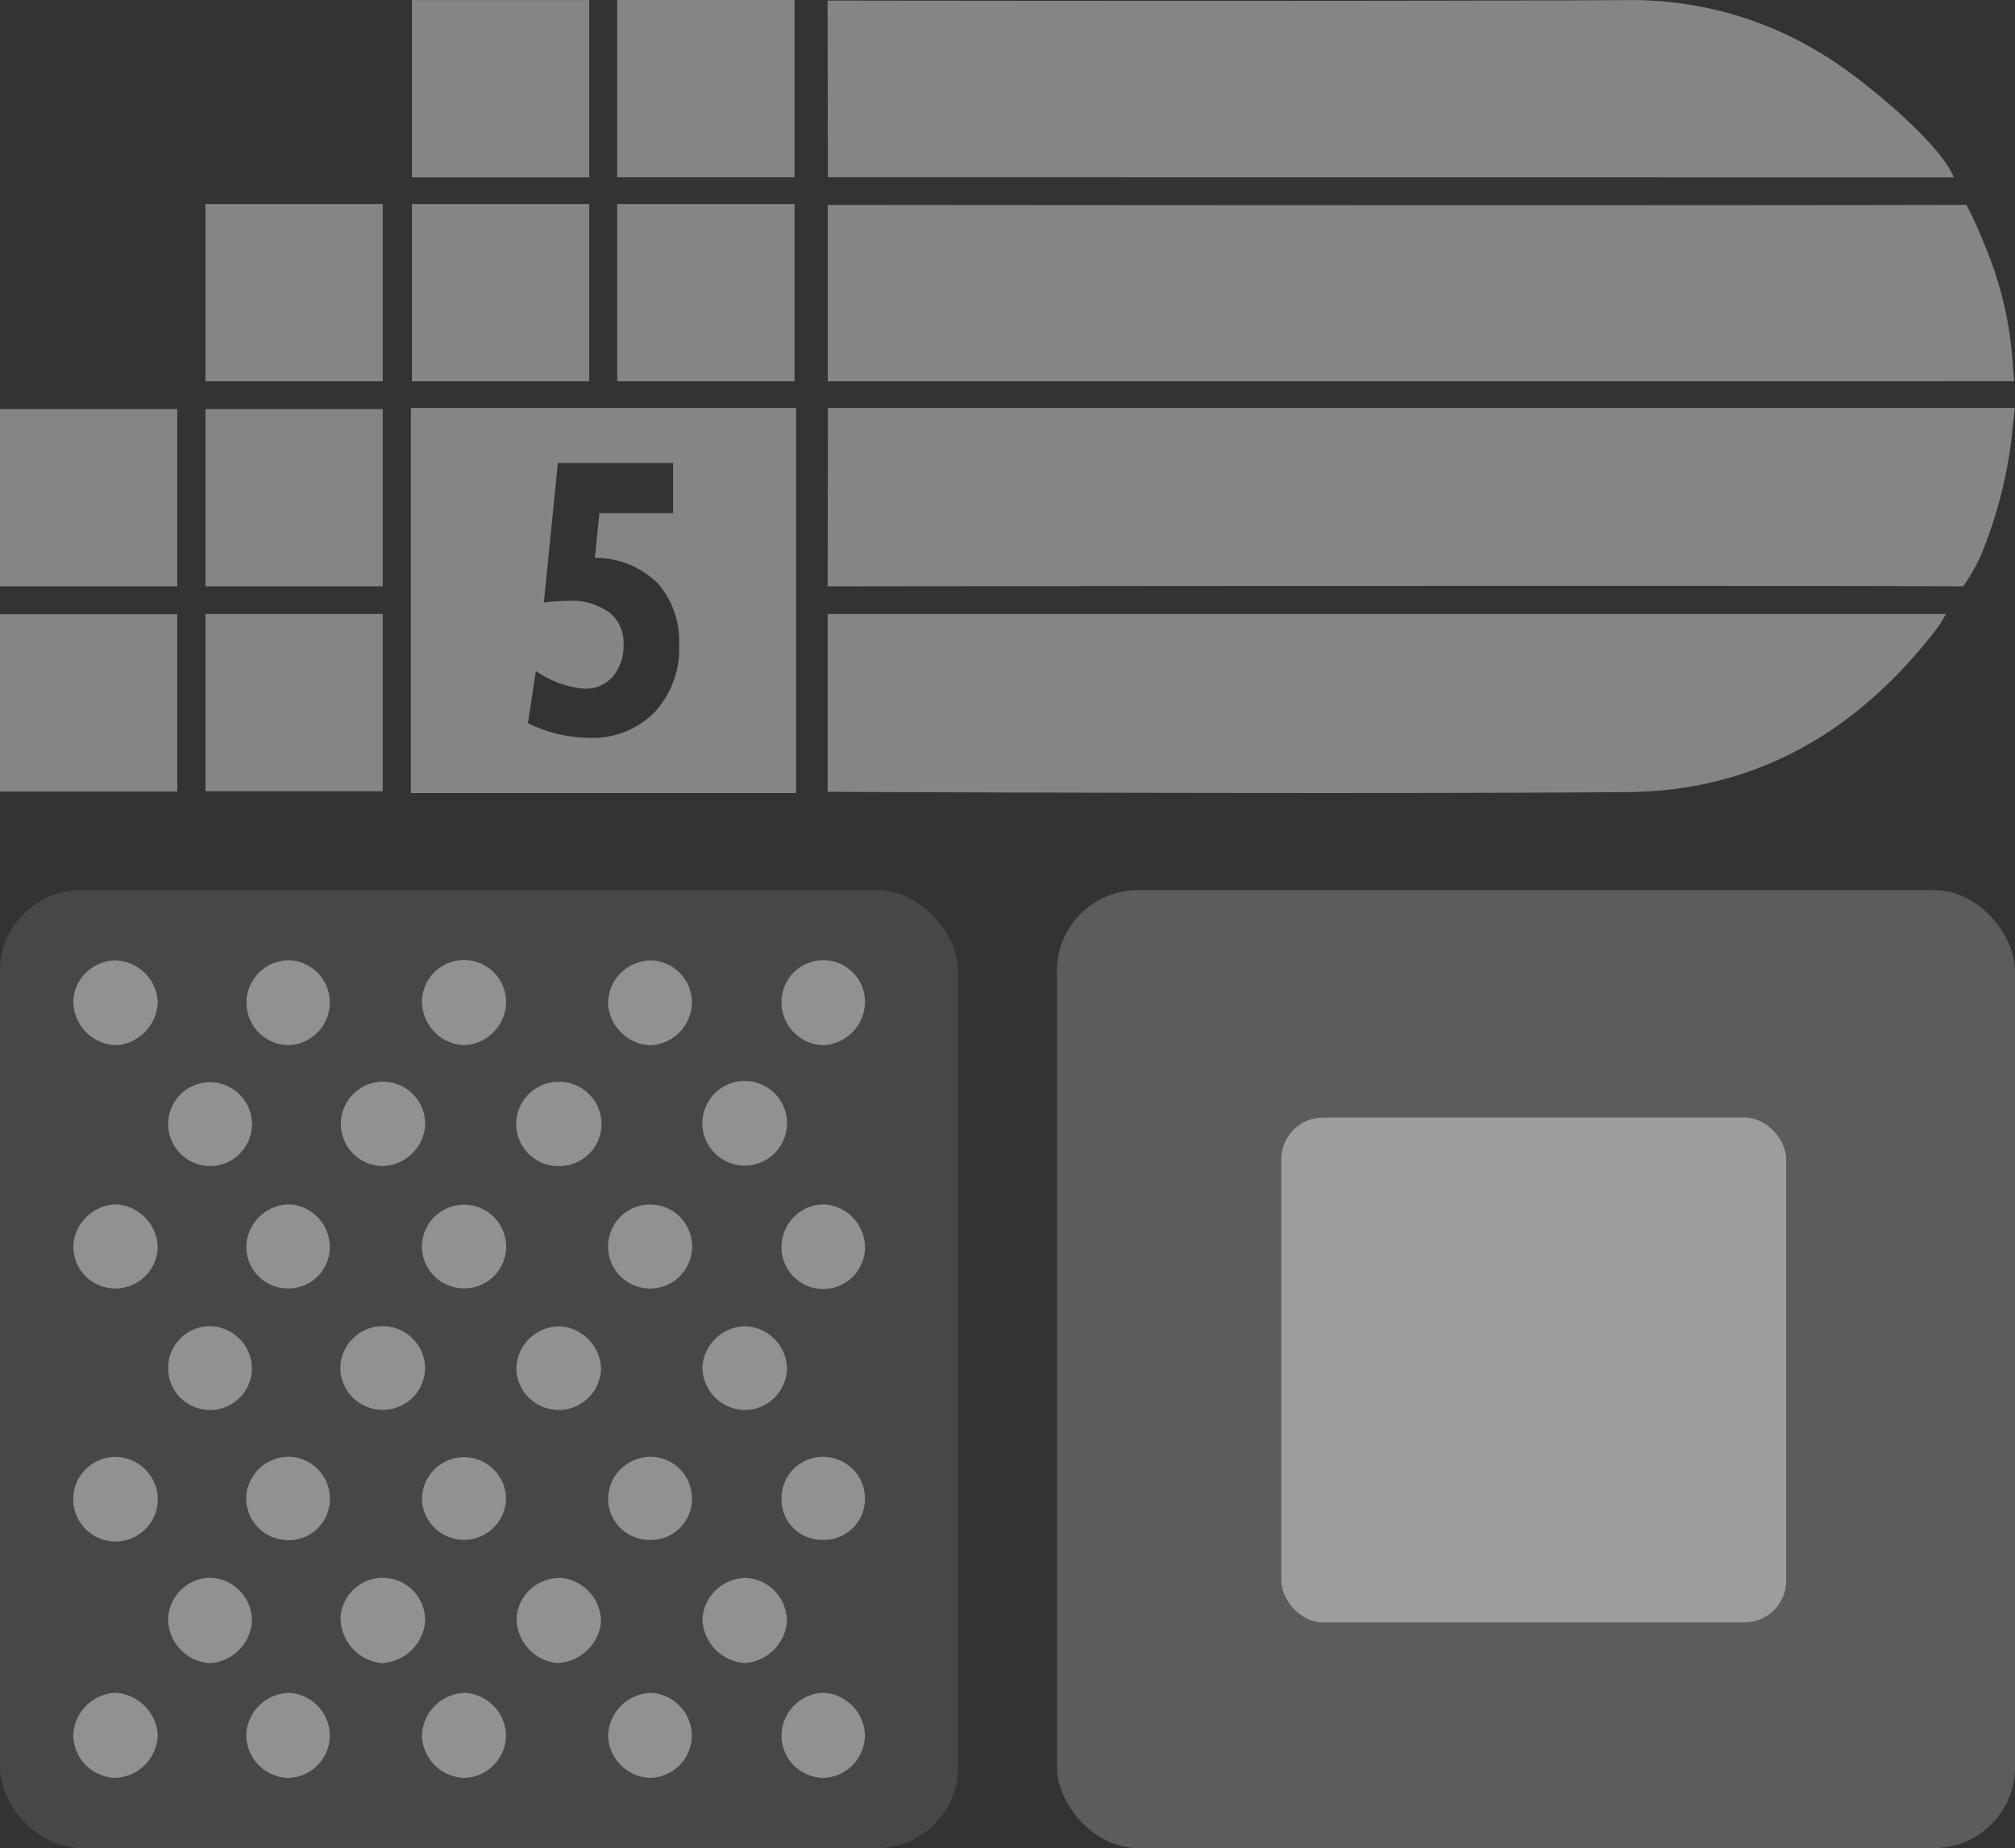 <svg xmlns="http://www.w3.org/2000/svg" viewBox="0 0 158.347 145.244">
  <rect x="0" y="0" width="158.347" height="145.244" fill="#333333" stroke="none"/>
  <title>arcadian-valley-2_monochrome</title>
  <g id="Layer_2" data-name="Layer 2">
    <g id="Arcadian_Valley" data-name="Arcadian Valley">
      <g>
        <rect y="69.955" width="75.288" height="75.288" rx="6.362" style="fill: #fff;opacity: 0.1"/>
        <g style="opacity: 0.4">
          <path d="M61.847,88.281a3.326,3.326,0,1,1-6.652-.003,3.326,3.326,0,0,1,6.652.003Z" style="fill: #fff"/>
          <path d="M67.975,78.817a3.433,3.433,0,0,1-3.256,3.327,3.376,3.376,0,0,1-3.304-3.476,3.281,3.281,0,0,1,6.561.15Z" style="fill: #fff"/>
          <path d="M16.585,123.995a3.392,3.392,0,0,1,3.213,3.364,3.518,3.518,0,0,1-3.278,3.35,3.501,3.501,0,0,1-3.312-3.52A3.371,3.371,0,0,1,16.585,123.995Z" style="fill: #fff"/>
          <path d="M39.764,136.45a3.366,3.366,0,0,1-3.298,3.278,3.436,3.436,0,0,1-3.309-3.284,3.482,3.482,0,0,1,3.42-3.406A3.442,3.442,0,0,1,39.764,136.45Z" style="fill: #fff"/>
          <path d="M19.799,107.567a3.294,3.294,0,1,1-3.212-3.341A3.368,3.368,0,0,1,19.799,107.567Z" style="fill: #fff"/>
          <path d="M22.715,133.041a3.382,3.382,0,0,1,3.203,3.365,3.329,3.329,0,0,1-3.445,3.316,3.394,3.394,0,0,1-3.119-3.45A3.447,3.447,0,0,1,22.715,133.041Z" style="fill: #fff"/>
          <path d="M30.074,91.64a3.314,3.314,0,1,1,3.338-3.247A3.438,3.438,0,0,1,30.074,91.64Z" style="fill: #fff"/>
          <path d="M9.203,94.652A3.478,3.478,0,0,1,12.396,98.063a3.338,3.338,0,0,1-3.567,3.191,3.292,3.292,0,0,1-3.064-3.455A3.457,3.457,0,0,1,9.203,94.652Z" style="fill: #fff"/>
          <path d="M22.701,75.471a3.31,3.31,0,0,1,3.217,3.325,3.362,3.362,0,0,1-3.215,3.343,3.334,3.334,0,1,1-.002-6.668Z" style="fill: #fff"/>
          <path d="M58.471,130.702a3.602,3.602,0,0,1-3.274-3.372,3.442,3.442,0,0,1,3.492-3.32,3.397,3.397,0,0,1,3.147,3.429A3.549,3.549,0,0,1,58.471,130.702Z" style="fill: #fff"/>
          <path d="M43.869,85.022a3.312,3.312,0,0,1,.173,6.622,3.313,3.313,0,1,1-.173-6.622Z" style="fill: #fff"/>
          <path d="M47.23,127.516a3.607,3.607,0,0,1-3.463,3.183,3.533,3.533,0,0,1-3.169-3.66,3.4,3.4,0,0,1,3.543-3.023A3.47,3.47,0,0,1,47.23,127.516Z" style="fill: #fff"/>
          <path d="M33.403,127.499a3.583,3.583,0,0,1-3.436,3.206,3.592,3.592,0,0,1-3.204-3.654,3.328,3.328,0,0,1,6.64.448Z" style="fill: #fff"/>
          <path d="M12.4,117.703a3.324,3.324,0,1,1-3.351-3.203A3.367,3.367,0,0,1,12.4,117.703Z" style="fill: #fff"/>
          <path d="M36.382,82.139a3.46,3.46,0,0,1-3.222-3.37,3.305,3.305,0,1,1,6.605.163A3.43,3.43,0,0,1,36.382,82.139Z" style="fill: #fff"/>
          <path d="M64.758,139.726a3.345,3.345,0,0,1-3.343-3.21,3.408,3.408,0,0,1,3.306-3.483,3.453,3.453,0,0,1,3.251,3.342A3.377,3.377,0,0,1,64.758,139.726Z" style="fill: #fff"/>
          <path d="M47.234,107.563a3.332,3.332,0,0,1-6.66.053A3.389,3.389,0,0,1,43.98,104.239,3.429,3.429,0,0,1,47.234,107.563Z" style="fill: #fff"/>
          <path d="M54.37,136.475a3.358,3.358,0,0,1-3.306,3.251,3.417,3.417,0,0,1-3.275-3.307,3.476,3.476,0,0,1,3.44-3.376A3.404,3.404,0,0,1,54.37,136.475Z" style="fill: #fff"/>
          <path d="M9.049,133.038a3.551,3.551,0,0,1,3.35,3.285,3.464,3.464,0,0,1-3.424,3.4,3.41,3.41,0,0,1-3.222-3.368A3.488,3.488,0,0,1,9.049,133.038Z" style="fill: #fff"/>
          <path d="M54.371,78.863A3.405,3.405,0,0,1,51.078,82.149a3.484,3.484,0,0,1-3.296-3.306,3.393,3.393,0,0,1,3.431-3.361A3.305,3.305,0,0,1,54.371,78.863Z" style="fill: #fff"/>
          <path d="M12.399,78.759A3.512,3.512,0,0,1,9.166,82.142,3.471,3.471,0,0,1,5.757,78.733,3.358,3.358,0,0,1,9.078,75.48,3.436,3.436,0,0,1,12.399,78.759Z" style="fill: #fff"/>
          <path d="M58.591,104.234a3.39,3.39,0,0,1,3.253,3.309,3.325,3.325,0,0,1-3.274,3.269,3.371,3.371,0,0,1-3.371-3.399A3.42,3.42,0,0,1,58.591,104.234Z" style="fill: #fff"/>
          <path d="M30.155,110.802a3.329,3.329,0,0,1-3.409-3.141,3.331,3.331,0,1,1,6.66-.153A3.318,3.318,0,0,1,30.155,110.802Z" style="fill: #fff"/>
          <path d="M39.767,117.768a3.305,3.305,0,0,1-6.605.118A3.303,3.303,0,1,1,39.767,117.768Z" style="fill: #fff"/>
          <path d="M16.576,91.64a3.311,3.311,0,0,1-3.361-3.177A3.293,3.293,0,1,1,16.576,91.64Z" style="fill: #fff"/>
          <path d="M67.976,97.936a3.281,3.281,0,0,1-6.559.197,3.355,3.355,0,0,1,3.275-3.482A3.407,3.407,0,0,1,67.976,97.936Z" style="fill: #fff"/>
          <path d="M22.925,114.5a3.289,3.289,0,0,1,2.993,3.499,3.22,3.22,0,0,1-3.656,3.014,3.268,3.268,0,0,1-2.896-3.569A3.326,3.326,0,0,1,22.925,114.5Z" style="fill: #fff"/>
          <path d="M51.066,121.021a3.244,3.244,0,0,1-3.279-3.215,3.329,3.329,0,0,1,3.22-3.31,3.264,3.264,0,0,1,3.366,3.349A3.2,3.2,0,0,1,51.066,121.021Z" style="fill: #fff"/>
          <path d="M64.633,121.019a3.166,3.166,0,0,1-3.215-3.248,3.227,3.227,0,0,1,3.217-3.271,3.276,3.276,0,0,1,3.338,3.379A3.223,3.223,0,0,1,64.633,121.019Z" style="fill: #fff"/>
          <path d="M54.39,97.929a3.302,3.302,0,0,1-6.599.213,3.302,3.302,0,1,1,6.599-.213Z" style="fill: #fff"/>
          <path d="M36.528,101.253A3.299,3.299,0,0,1,33.159,98.099a3.309,3.309,0,1,1,6.616-.128A3.276,3.276,0,0,1,36.528,101.253Z" style="fill: #fff"/>
          <path d="M22.578,101.257a3.264,3.264,0,0,1-3.222-3.289,3.416,3.416,0,0,1,3.463-3.317,3.382,3.382,0,0,1,3.099,3.448A3.244,3.244,0,0,1,22.578,101.257Z" style="fill: #fff"/>
        </g>
        <rect x="83.059" y="69.955" width="75.288" height="75.288" rx="6.362" style="fill: #fff;opacity: 0.2"/>
        <rect x="100.691" y="87.828" width="39.677" height="39.677" rx="3.279" style="fill: #fff;opacity: 0.4"/>
        <g style="opacity: 0.4">
          <g>
            <rect x="48.503" width="13.932" height="13.932" style="fill: #fff"/>
            <rect x="48.503" y="16.034" width="13.932" height="13.932" style="fill: #fff"/>
            <rect x="32.373" y="16.034" width="13.932" height="13.932" style="fill: #fff"/>
            <rect x="32.373" y="0.007" width="13.932" height="13.932" style="fill: #fff"/>
            <rect x="16.145" y="16.034" width="13.932" height="13.932" style="fill: #fff"/>
            <rect x="16.145" y="32.15" width="13.932" height="13.932" style="fill: #fff"/>
            <rect x="16.145" y="48.251" width="13.932" height="13.932" style="fill: #fff"/>
            <rect y="32.15" width="13.932" height="13.932" style="fill: #fff"/>
            <rect y="48.271" width="13.932" height="13.932" style="fill: #fff"/>
          </g>
          <path d="M158.347,32.052s-.032-.001-.256,2.269a34.8,34.8,0,0,1-2.498,9.497,16.711,16.711,0,0,1-1.306,2.264c-14.408-.088-89.245 0-89.245 0l.017-14.022Z" style="fill: #fff"/>
          <path d="M65.046,29.966V16.099s61.307.061,89.48,0a28.437,28.437,0,0,1,1.343,2.941,28.656,28.656,0,0,1,2.248,8.861c.161,2.029.161,2.058.161,2.058C149.76,29.968,65.046,29.966,65.046,29.966Z" style="fill: #fff"/>
          <path d="M65.056,13.93,65.037.045S108.238.116,128.323.007A28.454,28.454,0,0,1,143.402,4.374c2.647,1.586,9.012,6.748,10.139,9.565Z" style="fill: #fff"/>
          <path d="M152.912,48.251a7.925,7.925,0,0,1-.848,1.332c-6.098,7.885-14.069,12.578-24.093,12.667-20.154.178-62.928-.019-62.928-.019V48.251Z" style="fill: #fff"/>
          <path d="M32.289,32.052V62.325H62.562V32.052ZM51.429,55.99a6.897,6.897,0,0,1-5.188,1.997,11.172,11.172,0,0,1-4.756-1.151l.626-4.096a7.916,7.916,0,0,0,3.809,1.388,2.824,2.824,0,0,0,2.243-.963,3.77,3.77,0,0,0,.838-2.566,2.992,2.992,0,0,0-1.134-2.474,4.959,4.959,0,0,0-3.165-.904,15.433,15.433,0,0,0-1.964.135l1.1-10.968H52.893v3.944h-5.794l-.351,3.504a6.984,6.984,0,0,1,4.986,2.057,6.853,6.853,0,0,1,1.633,4.731A7.377,7.377,0,0,1,51.429,55.99Z" style="fill: #fff"/>
        </g>
      </g>
    </g>
  </g>
</svg>
